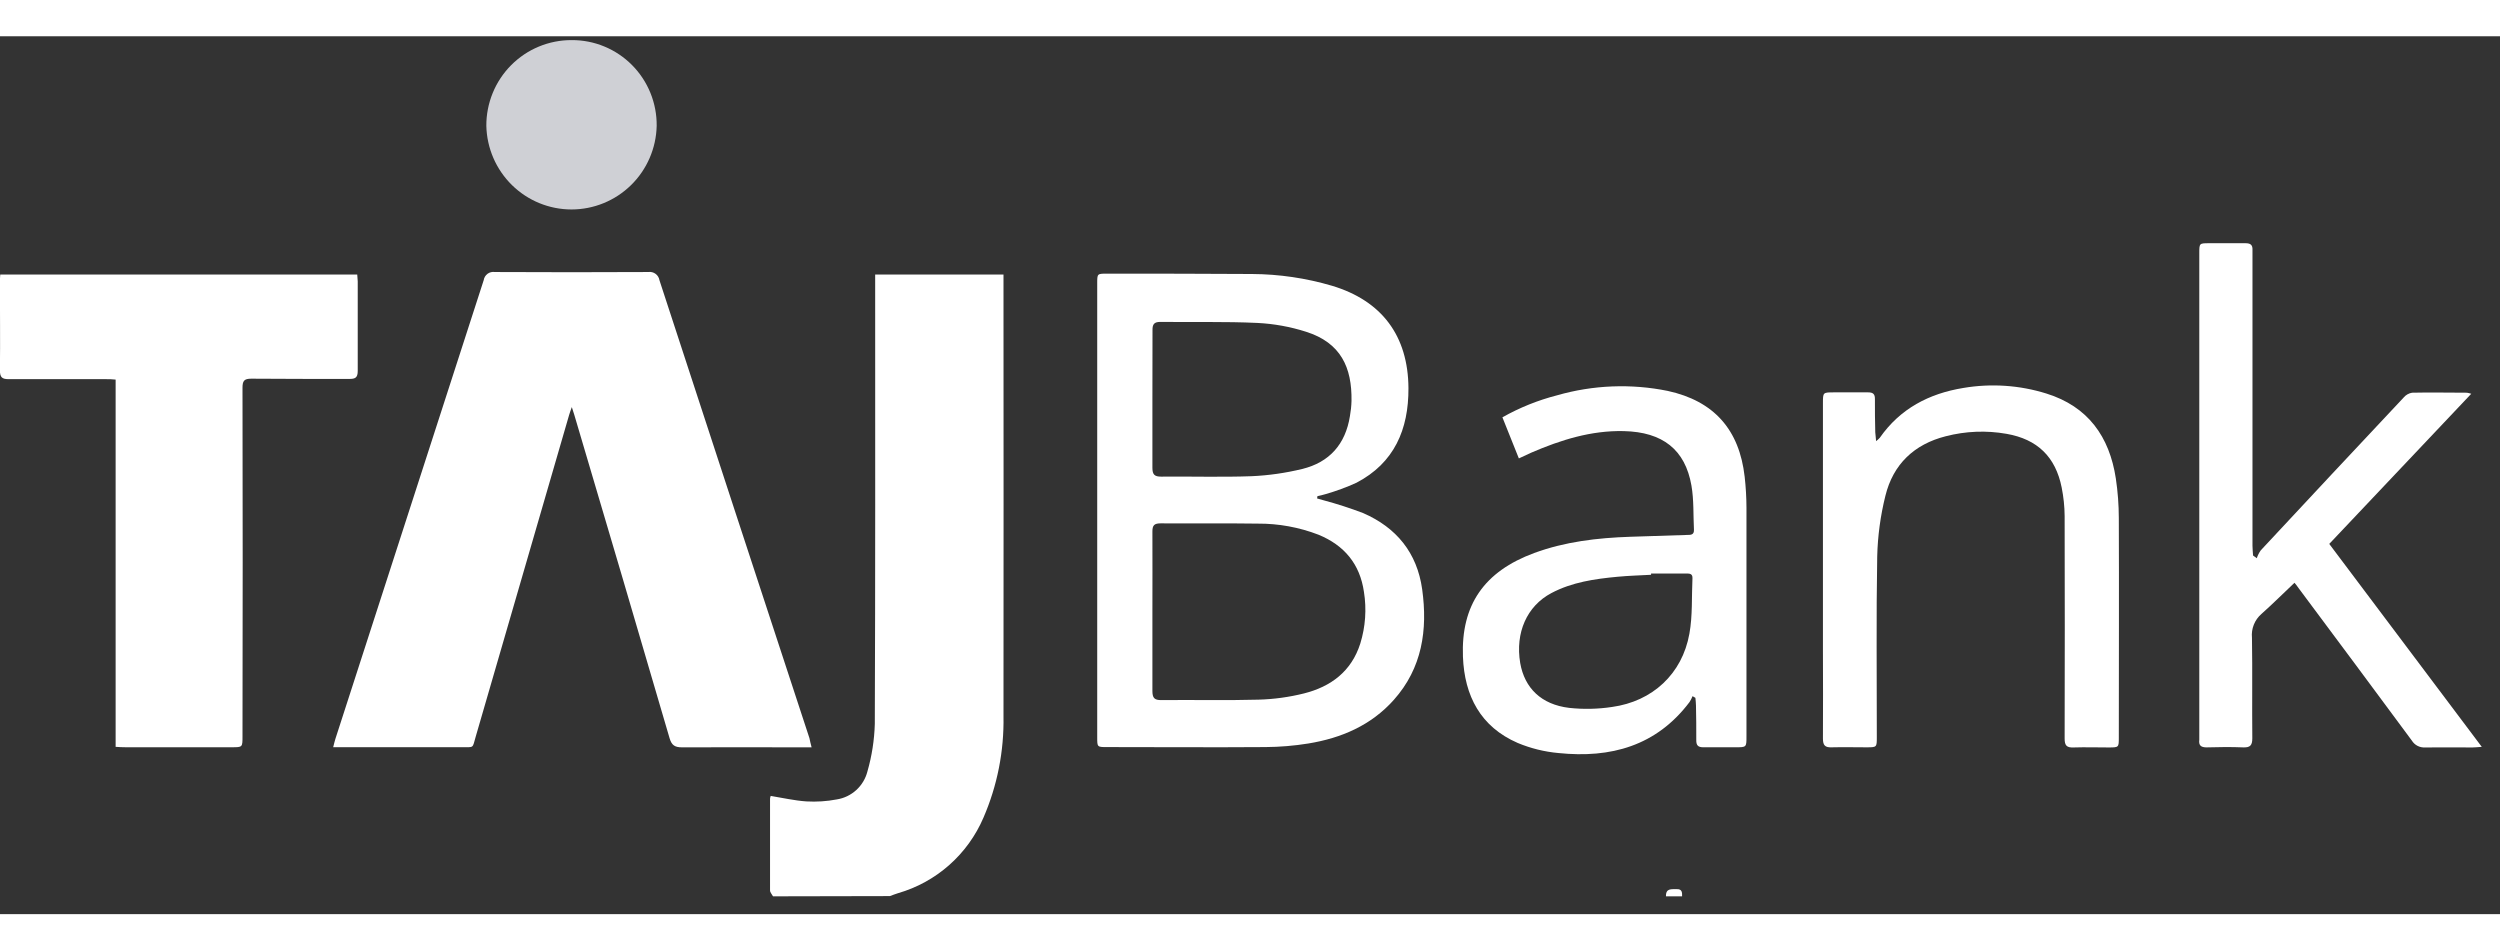 <svg width="121" height="46" viewBox="0 0 131 46" fill="none" xmlns="http://www.w3.org/2000/svg">
<rect x="0" y="0" width="131" height="46" fill="#333333" stroke="none"/>
<g id="Taj 1" clip-path="url(#clip0_1085_7829)">
<g id="Layer 2">
<g id="Layer 1">
<path id="Vector" d="M40.506 45.067C40.451 44.964 40.35 44.86 40.35 44.756C40.35 43.141 40.35 41.551 40.35 39.95C40.356 39.901 40.368 39.852 40.384 39.805C41.009 39.906 41.627 40.051 42.254 40.093C42.787 40.124 43.322 40.089 43.846 39.989C44.228 39.93 44.584 39.758 44.87 39.497C45.156 39.236 45.359 38.896 45.454 38.52C45.686 37.71 45.816 36.874 45.84 36.032C45.87 28.368 45.859 20.703 45.859 13.039V12.485H52.583V12.946C52.583 20.509 52.594 28.07 52.583 35.633C52.616 37.457 52.259 39.267 51.535 40.94C51.128 41.892 50.515 42.741 49.741 43.426C48.967 44.111 48.052 44.615 47.06 44.901C46.915 44.945 46.773 45.003 46.63 45.054L40.506 45.067Z" fill="white"/>
<path id="Vector_2" d="M87.297 45.067C87.284 44.626 87.596 44.7 87.87 44.691C88.143 44.681 88.148 44.871 88.141 45.067H87.297Z" fill="white"/>
<path id="Vector_3" d="M42.528 37.26H41.983C39.902 37.26 37.823 37.248 35.743 37.26C35.358 37.26 35.194 37.151 35.084 36.775C33.433 31.13 31.77 25.485 30.094 19.84C30.062 19.732 30.025 19.623 29.963 19.43C29.897 19.621 29.853 19.732 29.821 19.847C28.19 25.463 26.559 31.077 24.93 36.69C24.744 37.334 24.856 37.248 24.192 37.251C22.128 37.251 20.06 37.251 17.99 37.251H17.459C17.507 37.068 17.535 36.939 17.576 36.812C20.168 28.802 22.757 20.791 25.346 12.78C25.356 12.714 25.379 12.65 25.414 12.592C25.449 12.534 25.494 12.484 25.549 12.444C25.603 12.405 25.665 12.376 25.73 12.361C25.795 12.345 25.863 12.343 25.929 12.353C28.611 12.367 31.291 12.367 33.97 12.353C34.105 12.333 34.242 12.367 34.352 12.448C34.461 12.528 34.535 12.65 34.556 12.785C37.169 20.783 39.788 28.782 42.415 36.78C42.445 36.928 42.475 37.061 42.528 37.26Z" fill="white"/>
<path id="Vector_4" d="M6.059 37.234V17.99C5.866 17.967 5.707 17.967 5.549 17.967C3.851 17.967 2.153 17.967 0.456 17.967C0.111 17.967 -0.004 17.875 -0.004 17.506C0.014 15.967 -0.004 14.428 -0.004 12.891C-0.004 12.764 -0.004 12.64 0.014 12.485H18.719C18.719 12.6 18.745 12.716 18.745 12.843C18.745 14.407 18.745 15.971 18.745 17.535C18.745 17.893 18.614 17.958 18.297 17.955C16.587 17.955 14.878 17.955 13.167 17.942C12.792 17.942 12.707 18.057 12.707 18.421C12.72 24.509 12.72 30.597 12.707 36.685C12.707 37.253 12.707 37.255 12.156 37.255H6.58C6.417 37.258 6.254 37.244 6.059 37.234Z" fill="white"/>
<path id="Vector_5" d="M69.018 24.219C69.132 24.252 69.247 24.279 69.362 24.316C70.062 24.503 70.752 24.727 71.43 24.985C73.171 25.744 74.255 27.062 74.522 28.979C74.816 31.104 74.522 33.107 73.036 34.773C71.843 36.111 70.279 36.778 68.553 37.059C67.811 37.179 67.061 37.241 66.309 37.246C63.541 37.267 60.772 37.246 58.004 37.246C57.494 37.246 57.494 37.246 57.494 36.738C57.494 28.808 57.494 20.877 57.494 12.946C57.494 12.441 57.494 12.439 57.993 12.439C60.531 12.439 63.07 12.439 65.608 12.457C67.026 12.465 68.436 12.672 69.796 13.073C72.409 13.858 73.787 15.697 73.803 18.44C73.814 20.602 73.059 22.362 71.076 23.396C70.555 23.633 70.018 23.831 69.468 23.989C69.325 24.037 69.178 24.062 69.031 24.099L69.018 24.219ZM60.386 30.151C60.386 31.535 60.386 32.92 60.386 34.304C60.386 34.671 60.488 34.789 60.86 34.784C62.555 34.766 64.253 34.809 65.948 34.761C66.75 34.739 67.546 34.63 68.324 34.436C69.739 34.08 70.816 33.282 71.281 31.815C71.55 30.942 71.615 30.019 71.471 29.117C71.26 27.652 70.44 26.674 69.089 26.118C68.073 25.727 66.994 25.53 65.907 25.537C64.212 25.511 62.516 25.537 60.821 25.523C60.478 25.523 60.384 25.627 60.386 25.959C60.393 27.359 60.386 28.755 60.386 30.151ZM60.386 19.003C60.386 20.207 60.386 21.409 60.386 22.613C60.386 22.969 60.499 23.075 60.846 23.075C62.426 23.059 64.009 23.11 65.588 23.052C66.479 23.012 67.365 22.885 68.232 22.674C69.663 22.327 70.504 21.372 70.736 19.905C70.784 19.64 70.812 19.373 70.819 19.104C70.846 17.358 70.265 16.061 68.434 15.482C67.609 15.219 66.753 15.064 65.889 15.021C64.195 14.942 62.498 14.988 60.802 14.967C60.481 14.967 60.386 15.087 60.391 15.397C60.393 16.594 60.386 17.798 60.386 19.003Z" fill="white"/>
<path id="Vector_6" d="M120.231 28.637C119.645 29.191 119.082 29.752 118.496 30.273C118.321 30.426 118.185 30.618 118.099 30.835C118.013 31.051 117.98 31.285 118.003 31.517C118.032 33.273 118.003 35.028 118.021 36.784C118.021 37.156 117.908 37.276 117.543 37.262C116.907 37.236 116.268 37.243 115.629 37.262C115.326 37.262 115.204 37.158 115.243 36.858C115.247 36.807 115.247 36.756 115.243 36.706V11.37C115.243 10.846 115.243 10.844 115.756 10.844C116.392 10.844 117.031 10.844 117.669 10.844C117.938 10.844 118.042 10.943 118.03 11.199C118.03 11.34 118.03 11.481 118.03 11.622C118.03 16.647 118.03 21.67 118.03 26.692C118.03 26.863 118.051 27.036 118.06 27.207L118.255 27.35C118.304 27.203 118.374 27.063 118.464 26.937C120.955 24.261 123.452 21.59 125.956 18.924C126.068 18.792 126.224 18.704 126.395 18.677C127.35 18.654 128.308 18.677 129.264 18.677C129.342 18.689 129.419 18.708 129.494 18.733C126.992 21.374 124.534 23.977 122.053 26.6L130.045 37.234C129.815 37.25 129.691 37.266 129.558 37.266C128.729 37.266 127.899 37.255 127.07 37.266C126.934 37.274 126.798 37.244 126.676 37.181C126.555 37.118 126.453 37.023 126.381 36.906C124.411 34.242 122.436 31.583 120.454 28.928C120.38 28.81 120.284 28.704 120.231 28.637Z" fill="white"/>
<path id="Vector_7" d="M88.69 34.578C88.647 34.685 88.595 34.788 88.533 34.885C86.792 37.193 84.398 37.839 81.669 37.559C80.933 37.493 80.212 37.315 79.53 37.031C77.584 36.187 76.737 34.567 76.658 32.509C76.555 29.798 77.775 28.044 80.389 27.078C82.013 26.48 83.707 26.284 85.423 26.226C86.418 26.191 87.414 26.159 88.409 26.13C88.595 26.13 88.777 26.13 88.763 25.853C88.724 25.087 88.763 24.307 88.632 23.545C88.304 21.658 87.123 20.735 85.085 20.689C83.376 20.65 81.786 21.151 80.242 21.817L79.588 22.12L78.726 19.967C79.627 19.458 80.591 19.07 81.593 18.813C83.479 18.272 85.467 18.192 87.389 18.583C89.813 19.111 91.143 20.613 91.421 23.084C91.481 23.62 91.513 24.159 91.515 24.699C91.515 28.698 91.515 32.697 91.515 36.697C91.515 37.255 91.515 37.255 90.943 37.257C90.371 37.26 89.82 37.257 89.259 37.257C88.974 37.257 88.88 37.153 88.885 36.874C88.885 36.272 88.885 35.67 88.869 35.068C88.869 34.934 88.85 34.8 88.839 34.666L88.69 34.578ZM86.516 28.151V28.218C85.93 28.25 85.345 28.266 84.761 28.321C83.564 28.434 82.376 28.603 81.292 29.177C80.008 29.856 79.392 31.254 79.659 32.843C79.888 34.152 80.761 35.017 82.227 35.192C82.974 35.273 83.729 35.257 84.472 35.144C86.59 34.851 88.147 33.413 88.524 31.307C88.696 30.359 88.639 29.369 88.685 28.4C88.697 28.153 88.529 28.151 88.352 28.151H86.516Z" fill="white"/>
<path id="Vector_8" d="M98.308 21.215C98.376 21.163 98.44 21.105 98.499 21.042C99.567 19.51 101.083 18.721 102.88 18.428C104.334 18.181 105.825 18.281 107.233 18.721C109.409 19.399 110.537 20.975 110.87 23.174C110.973 23.861 111.025 24.555 111.026 25.25C111.042 29.08 111.026 32.913 111.026 36.745C111.026 37.264 111.026 37.264 110.498 37.266C109.884 37.266 109.271 37.246 108.66 37.266C108.29 37.282 108.184 37.16 108.187 36.789C108.197 32.905 108.197 29.022 108.187 25.14C108.183 24.64 108.131 24.142 108.033 23.651C107.713 22.037 106.758 21.114 105.143 20.832C104.084 20.645 102.997 20.689 101.956 20.959C100.3 21.379 99.2 22.429 98.795 24.078C98.536 25.12 98.391 26.188 98.366 27.262C98.311 30.414 98.347 33.568 98.345 36.722C98.345 37.255 98.345 37.257 97.819 37.259C97.208 37.259 96.594 37.243 95.981 37.259C95.629 37.273 95.522 37.151 95.522 36.798C95.535 35.261 95.522 33.722 95.522 32.184V19.226C95.522 18.659 95.522 18.659 96.091 18.659C96.661 18.659 97.293 18.659 97.892 18.659C98.154 18.659 98.251 18.753 98.246 19.019C98.246 19.595 98.246 20.172 98.264 20.749C98.278 20.881 98.294 21.014 98.308 21.215Z" fill="white"/>
<path id="Vector_9" d="M29.951 0.201C30.539 0.197 31.122 0.31 31.666 0.535C32.209 0.759 32.703 1.09 33.118 1.508C33.533 1.926 33.861 2.423 34.083 2.97C34.305 3.517 34.416 4.103 34.41 4.694C34.384 5.865 33.902 6.979 33.068 7.798C32.234 8.616 31.114 9.075 29.947 9.075C28.781 9.075 27.661 8.616 26.827 7.798C25.993 6.979 25.511 5.865 25.484 4.694C25.481 4.103 25.595 3.518 25.818 2.972C26.041 2.426 26.37 1.93 26.785 1.513C27.201 1.095 27.694 0.764 28.237 0.539C28.781 0.314 29.363 0.199 29.951 0.201Z" fill="#CFD0D5"/>
</g>
</g>
</g>
<defs>
<clipPath id="clip0_1085_7829">
<rect width="130.053" height="44.865" fill="white" transform="translate(0 0.201)"/>
</clipPath>
</defs>
</svg>
